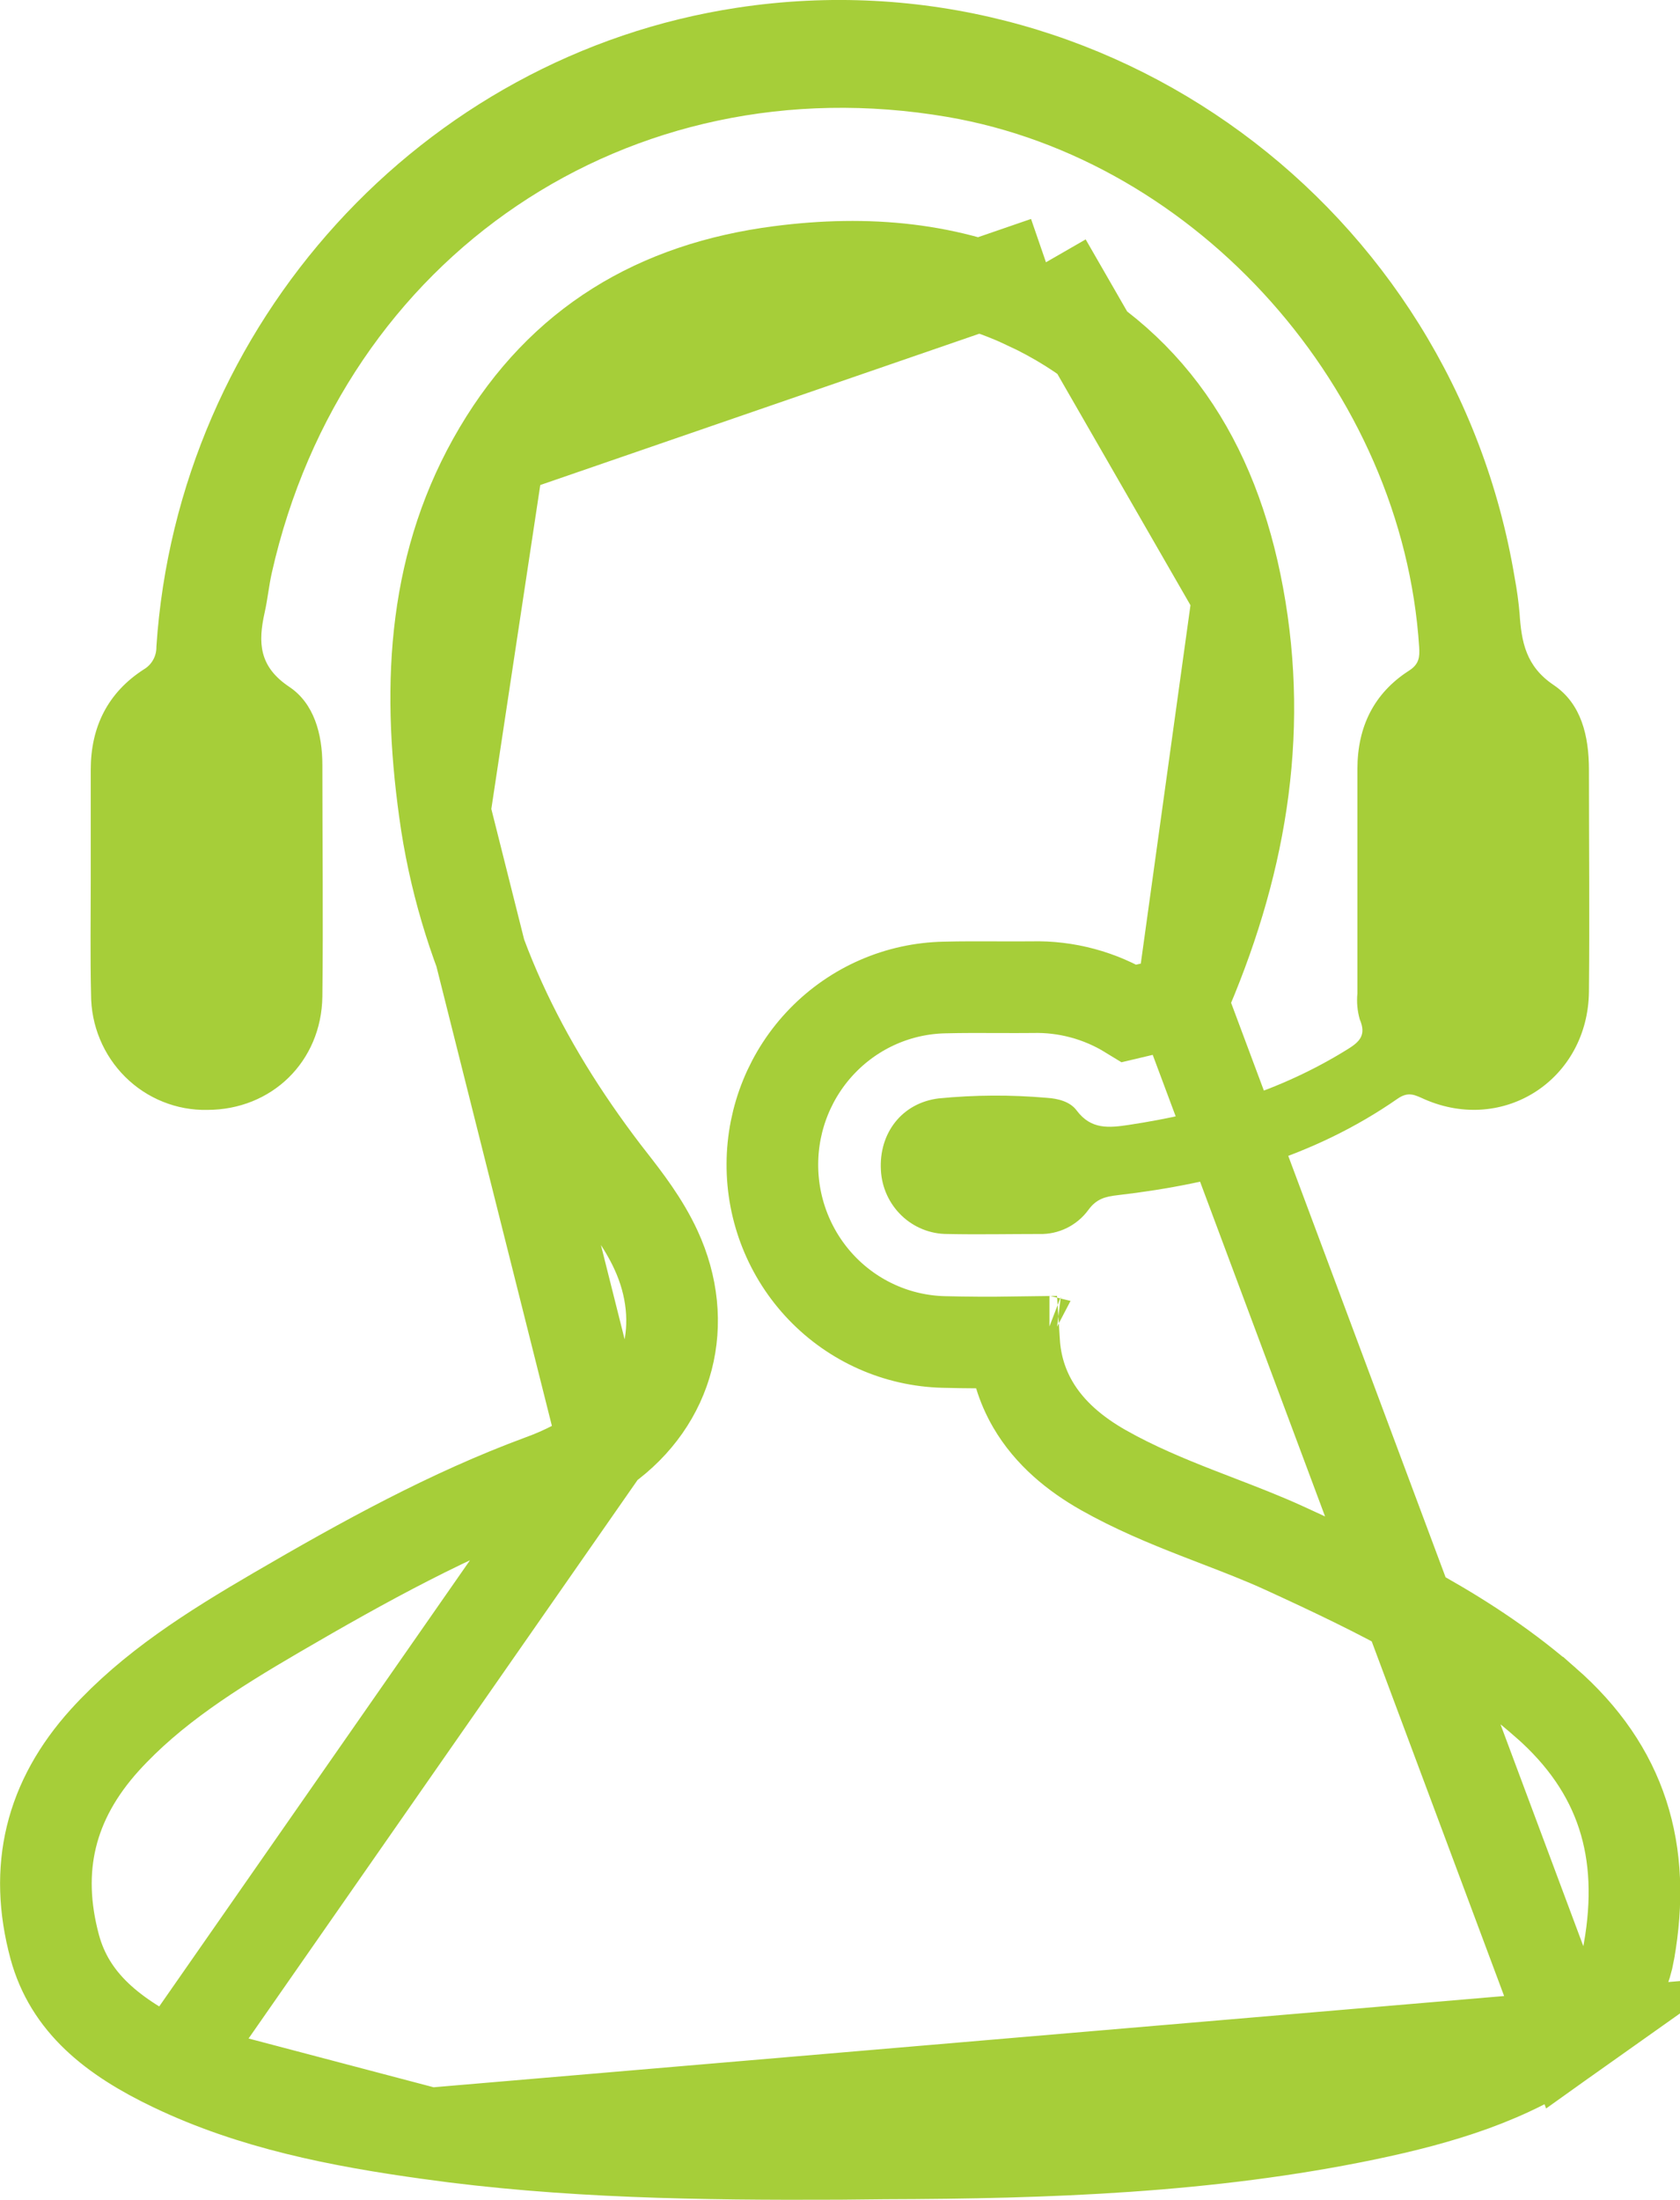 <svg width="55" height="72" viewBox="0 0 55 72" fill="none" xmlns="http://www.w3.org/2000/svg">
<g clip-path="url(#clip0_299_12777)">
<path d="M14.064 69.833L14.067 69.834C18.474 70.45 22.934 70.517 27.479 70.496C27.48 70.496 27.481 70.496 27.483 70.496L28.948 70.481L28.959 70.481C34.318 70.467 39.563 70.278 44.699 69.212C47.185 68.694 49.425 68.014 51.339 66.657L14.064 69.833ZM14.064 69.833C11.075 69.421 8.261 68.857 5.68 67.624L5.68 67.624M14.064 69.833L5.68 67.624M5.68 67.624C3.667 66.664 2.287 65.537 1.792 63.723C1.102 61.163 1.644 58.928 3.433 56.95C4.97 55.257 6.916 54.025 9.072 52.767C11.929 51.102 14.74 49.553 17.723 48.453C18.453 48.19 19.145 47.83 19.781 47.383L19.781 47.383M5.68 67.624L19.781 47.383M19.781 47.383L19.792 47.375M19.781 47.383L19.792 47.375M19.792 47.375C21.928 45.843 22.575 43.293 21.475 40.91C21.066 40.022 20.469 39.256 19.998 38.651C19.923 38.556 19.852 38.464 19.785 38.377C17.058 34.806 15.159 30.942 14.557 26.553L14.557 26.55M19.792 47.375L14.557 26.55M14.557 26.55C13.963 22.282 14.225 18.316 16.34 14.753L16.34 14.753M14.557 26.55L16.34 14.753M16.34 14.753C18.41 11.263 21.503 9.411 25.537 8.89C28.398 8.521 31.096 8.766 33.609 9.941L34.243 8.584M16.34 14.753L34.243 8.584M34.243 8.584L33.609 9.941C37.586 11.8 39.712 15.076 40.53 19.506L40.53 19.506M34.243 8.584L40.53 19.506M40.53 19.506C41.376 24.086 40.585 28.47 38.689 32.785M40.53 19.506L38.689 32.785M38.689 32.785C38.114 32.903 37.541 33.029 36.97 33.165C36.014 32.579 34.909 32.281 33.787 32.31C33.45 32.314 33.076 32.312 32.689 32.311C32.103 32.309 31.487 32.306 30.926 32.321C29.419 32.35 27.988 32.974 26.935 34.055C25.881 35.136 25.291 36.589 25.286 38.1C25.28 39.611 25.859 41.068 26.904 42.158C27.949 43.248 29.379 43.884 30.888 43.923L30.888 43.923C31.659 43.943 32.431 43.946 33.2 43.935C33.247 44.665 33.451 45.346 33.813 45.968C34.366 46.917 35.213 47.6 36.117 48.114L36.119 48.115C37.139 48.692 38.194 49.128 39.186 49.516C39.416 49.605 39.64 49.692 39.86 49.777C40.62 50.07 41.332 50.344 42.035 50.665C45.195 52.112 48.128 53.554 50.605 55.726L50.606 55.726C53.098 57.91 53.915 60.582 53.327 63.884L53.327 63.886C53.132 64.987 52.453 65.865 51.339 66.657L38.689 32.785ZM34.357 43.91C34.357 43.91 34.355 43.91 34.353 43.909L34.357 43.91Z" stroke="#A6CE39" stroke-width="3"/>
<path d="M2.971 28.783C2.971 27.586 2.971 26.389 2.971 25.191C2.971 23.791 3.53 22.668 4.708 21.909C4.836 21.834 4.943 21.725 5.015 21.594C5.088 21.463 5.124 21.314 5.12 21.164C5.824 10.581 13.806 1.815 24.145 0.251C36.222 -1.577 47.565 6.746 49.589 18.918C49.661 19.301 49.714 19.687 49.748 20.076C49.809 21.011 49.954 21.809 50.864 22.421C51.773 23.033 52.017 24.092 52.019 25.188C52.019 27.611 52.042 30.032 52.019 32.455C51.988 35.32 49.244 37.114 46.643 35.982C46.335 35.846 46.115 35.709 45.754 35.961C42.997 37.877 39.874 38.737 36.598 39.117C36.185 39.163 35.894 39.238 35.63 39.602C35.445 39.854 35.202 40.057 34.923 40.194C34.644 40.331 34.336 40.398 34.025 40.389C33.021 40.389 32.018 40.41 31.015 40.389C30.457 40.39 29.92 40.174 29.515 39.785C29.11 39.396 28.868 38.865 28.839 38.301C28.769 37.097 29.52 36.101 30.729 35.951C31.906 35.835 33.092 35.829 34.271 35.932C34.63 35.955 35.034 36.051 35.251 36.35C35.721 36.976 36.305 36.916 36.955 36.818C39.492 36.435 41.906 35.717 44.113 34.345C44.526 34.092 44.732 33.871 44.516 33.363C44.437 33.088 44.411 32.8 44.439 32.515C44.439 30.067 44.439 27.619 44.439 25.172C44.439 23.793 44.976 22.692 46.127 21.951C46.457 21.742 46.482 21.51 46.461 21.183C45.921 12.763 39.214 5.228 31.009 3.826C20.607 2.051 11.241 8.369 8.9 18.741C8.803 19.171 8.762 19.614 8.665 20.044C8.446 21.024 8.471 21.813 9.469 22.48C10.28 23.018 10.554 24.027 10.554 25.04C10.554 27.565 10.583 30.092 10.554 32.617C10.523 34.754 8.887 36.327 6.783 36.327C6.287 36.337 5.794 36.246 5.333 36.06C4.872 35.875 4.452 35.598 4.098 35.246C3.744 34.894 3.463 34.475 3.271 34.011C3.079 33.548 2.981 33.051 2.981 32.549C2.952 31.283 2.971 30.034 2.971 28.783Z" fill="#A6CE39"/>
</g>
<defs>
<clipPath id="clip0_299_12777">
<rect width="55" height="72" fill="white"/>
</clipPath>
</defs>
</svg>
